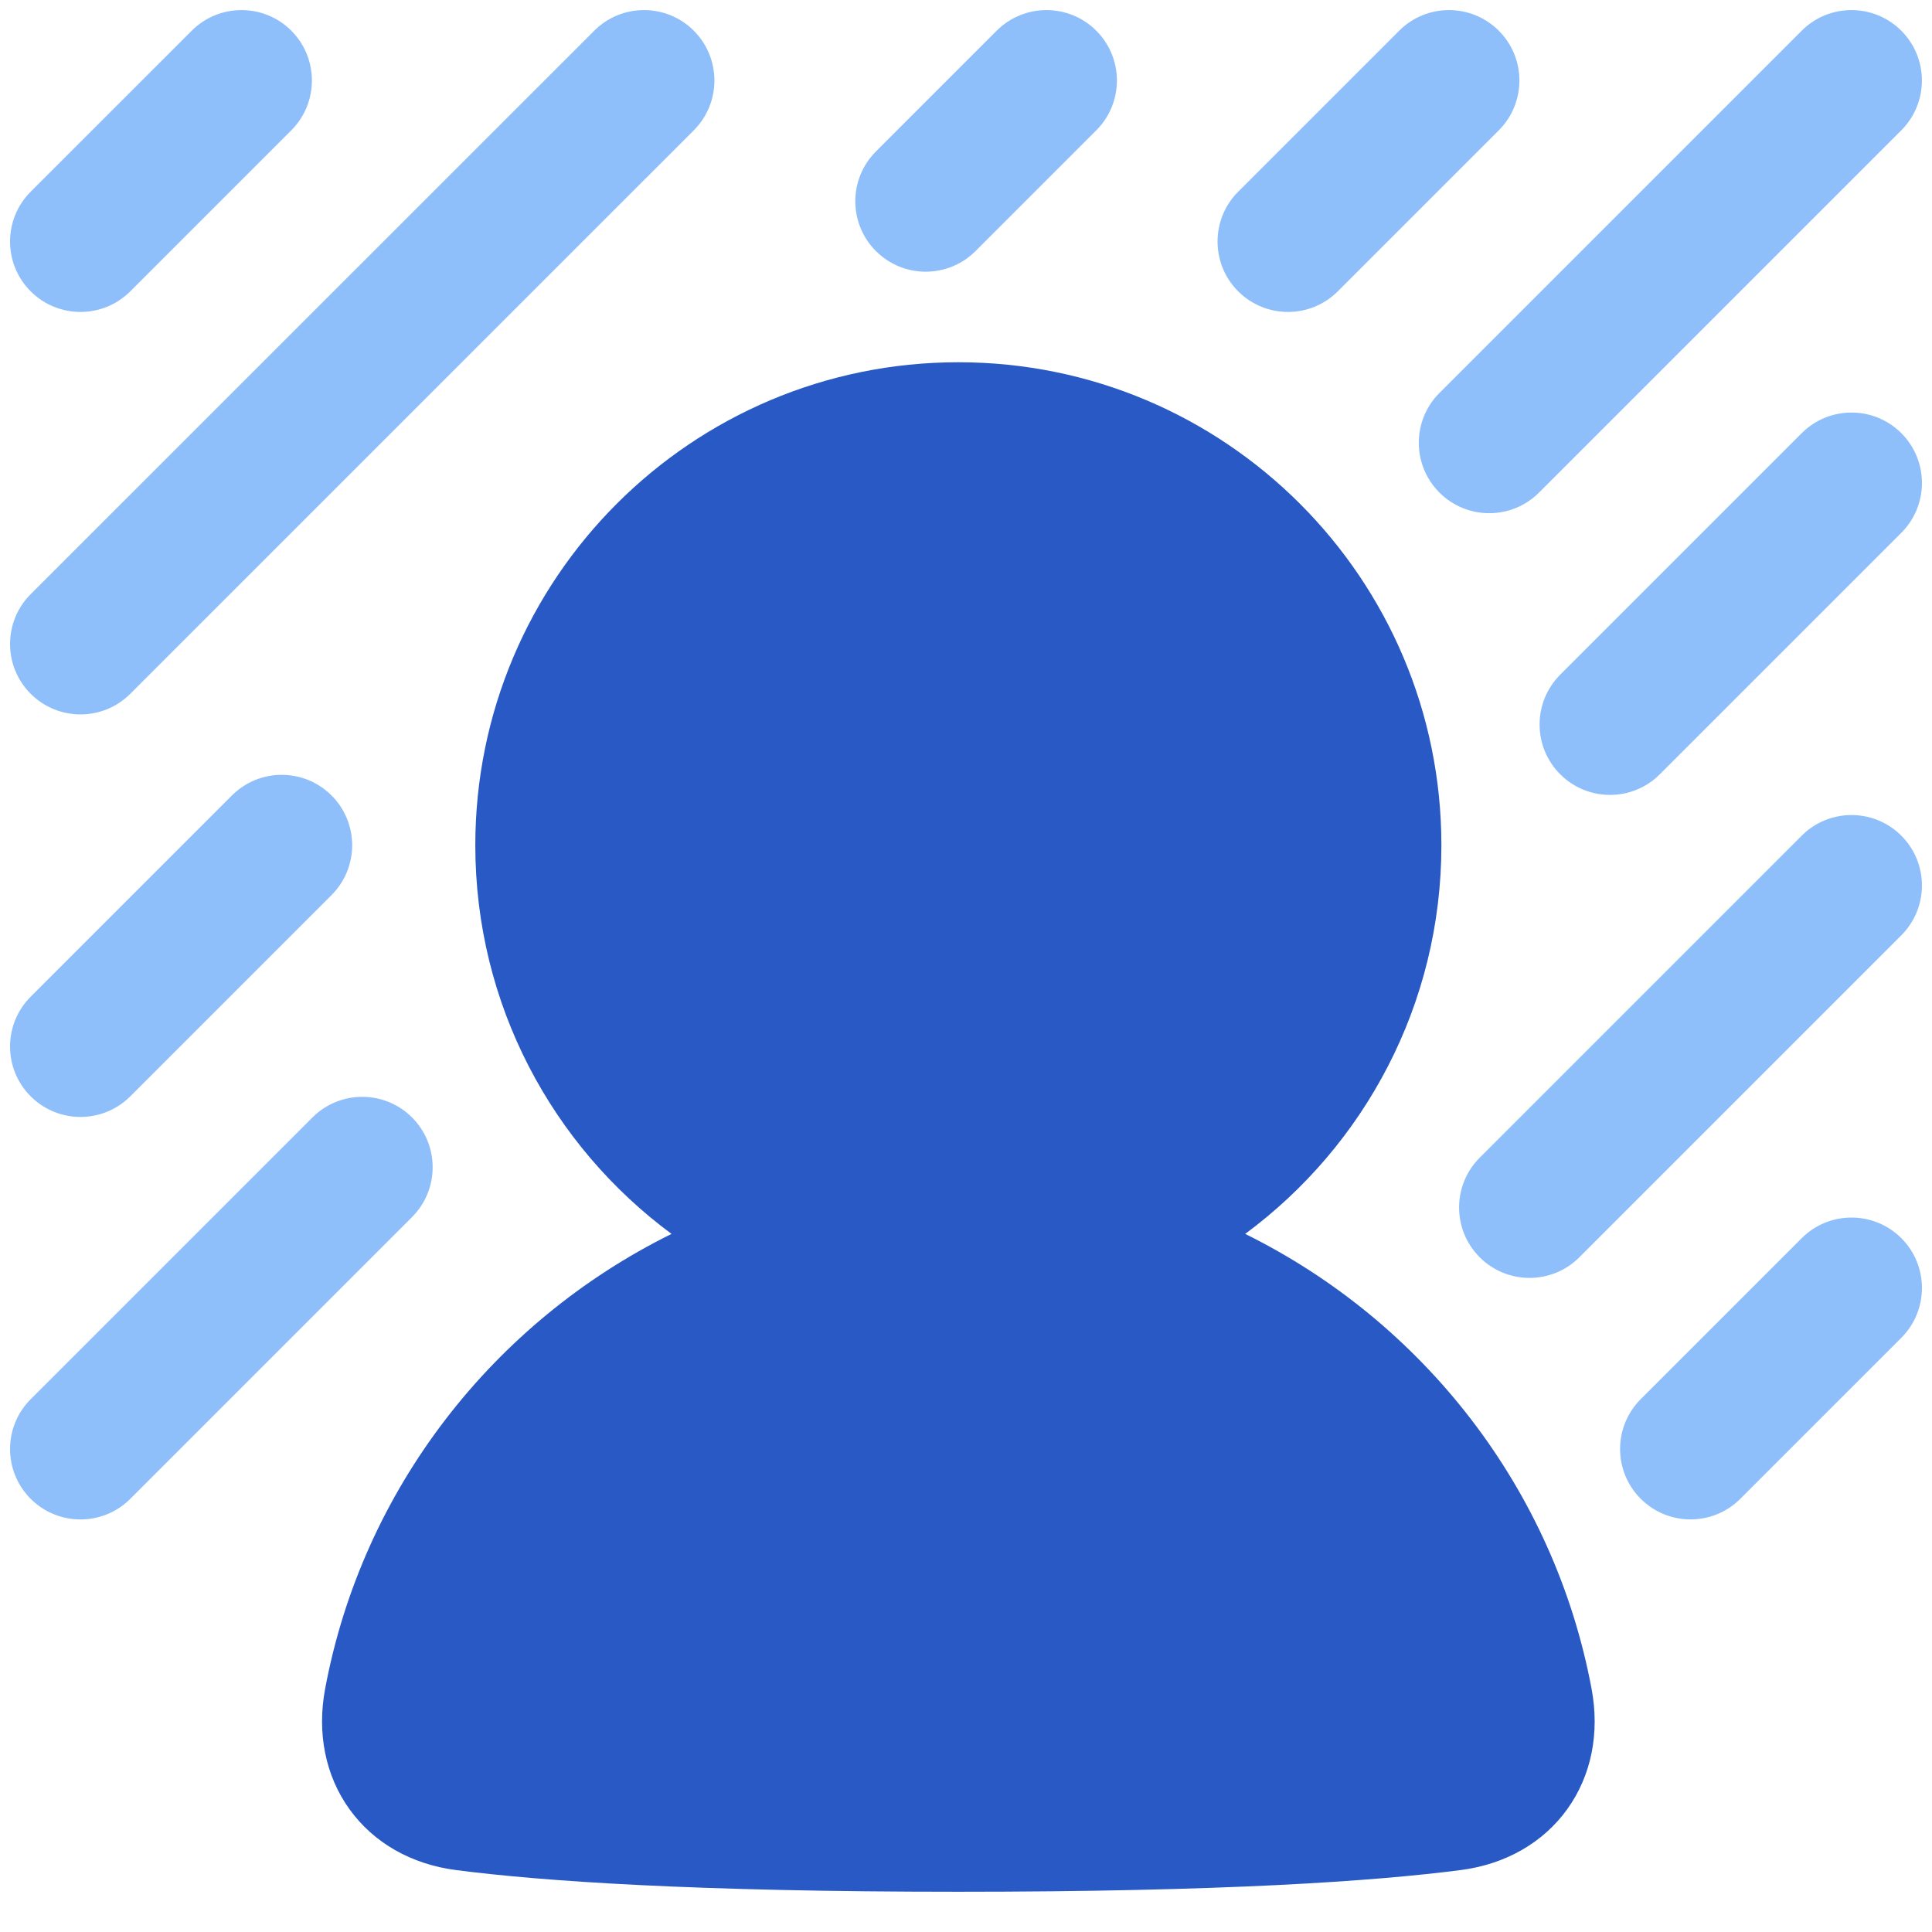 <svg xmlns="http://www.w3.org/2000/svg" fill="none" viewBox="0 0 48 48" id="Change-Background-Transparent--Streamline-Plump">
  <desc>
    Change Background Transparent Streamline Icon: https://streamlinehq.com
  </desc>
  <g id="change-background-transparent">
    <path id="Union" fill="#2859c5" d="M23.809 9c-6.627 0 -12 5.373 -12 12 0 3.961 1.919 7.471 4.875 9.656 -4.42 2.183 -7.681 6.335 -8.607 11.306 -0.203 1.091 0.004 2.15 0.604 2.985 0.601 0.837 1.539 1.371 2.647 1.514 2.156 0.279 5.919 0.539 12.482 0.539s10.326 -0.26 12.482 -0.539c1.107 -0.143 2.046 -0.677 2.647 -1.514 0.6 -0.835 0.808 -1.894 0.604 -2.985 -0.927 -4.971 -4.187 -9.123 -8.607 -11.306 2.956 -2.185 4.875 -5.696 4.875 -9.656 0 -6.627 -5.373 -12 -12 -12Z" stroke-width="1"></path>
    <g id="Vector">
      <path fill="#8fbffa" fill-rule="evenodd" d="M17.237 0.763c0.683 0.683 0.683 1.791 0 2.475L3.237 17.237c-0.683 0.683 -1.791 0.683 -2.475 0 -0.683 -0.683 -0.683 -1.791 0 -2.475L14.763 0.763c0.683 -0.683 1.791 -0.683 2.475 0Z" clip-rule="evenodd" stroke-width="1"></path>
      <path fill="#8fbffa" fill-rule="evenodd" d="M7.237 0.763c0.683 0.683 0.683 1.791 0 2.475l-4 4c-0.683 0.683 -1.791 0.683 -2.475 0 -0.683 -0.683 -0.683 -1.791 0 -2.475L4.763 0.763c0.683 -0.683 1.791 -0.683 2.475 0Z" clip-rule="evenodd" stroke-width="1"></path>
      <path fill="#8fbffa" fill-rule="evenodd" d="M8.237 19.763c0.683 0.683 0.683 1.791 0 2.475l-5 5c-0.683 0.683 -1.791 0.683 -2.475 0 -0.683 -0.683 -0.683 -1.791 0 -2.475l5 -5c0.683 -0.683 1.791 -0.683 2.475 0Z" clip-rule="evenodd" stroke-width="1"></path>
      <path fill="#8fbffa" fill-rule="evenodd" d="M27.237 0.763c0.683 0.683 0.683 1.791 0 2.475l-3 3c-0.683 0.683 -1.791 0.683 -2.475 0 -0.683 -0.683 -0.683 -1.791 0 -2.475l3 -3c0.683 -0.683 1.791 -0.683 2.475 0Z" clip-rule="evenodd" stroke-width="1"></path>
      <path fill="#8fbffa" fill-rule="evenodd" d="M37.237 0.763c0.683 0.683 0.683 1.791 0 2.475l-4 4c-0.683 0.683 -1.791 0.683 -2.475 0 -0.683 -0.683 -0.683 -1.791 0 -2.475l4 -4c0.683 -0.683 1.791 -0.683 2.475 0Z" clip-rule="evenodd" stroke-width="1"></path>
      <path fill="#8fbffa" fill-rule="evenodd" d="M10.237 27.763c0.683 0.683 0.683 1.791 0 2.475l-7 7c-0.683 0.683 -1.791 0.683 -2.475 0 -0.683 -0.683 -0.683 -1.791 0 -2.475l7 -7c0.683 -0.683 1.791 -0.683 2.475 0Z" clip-rule="evenodd" stroke-width="1"></path>
      <path fill="#8fbffa" fill-rule="evenodd" d="M40.763 37.237c-0.683 -0.683 -0.683 -1.791 0 -2.475l4 -4c0.683 -0.683 1.791 -0.683 2.475 0 0.683 0.683 0.683 1.791 0 2.475l-4 4c-0.683 0.683 -1.791 0.683 -2.475 0Z" clip-rule="evenodd" stroke-width="1"></path>
      <path fill="#8fbffa" fill-rule="evenodd" d="M36.763 31.237c-0.683 -0.683 -0.683 -1.791 0 -2.475l8 -8c0.683 -0.683 1.791 -0.683 2.475 0 0.683 0.683 0.683 1.791 0 2.475l-8 8c-0.683 0.683 -1.791 0.683 -2.475 0Z" clip-rule="evenodd" stroke-width="1"></path>
      <path fill="#8fbffa" fill-rule="evenodd" d="M38.763 19.237c-0.683 -0.683 -0.683 -1.791 0 -2.475l6 -6c0.683 -0.683 1.791 -0.683 2.475 0 0.683 0.683 0.683 1.791 0 2.475l-6 6c-0.683 0.683 -1.791 0.683 -2.475 0Z" clip-rule="evenodd" stroke-width="1"></path>
      <path fill="#8fbffa" fill-rule="evenodd" d="M47.237 0.763c0.683 0.683 0.683 1.791 0 2.475l-9 9c-0.683 0.683 -1.791 0.683 -2.475 0 -0.683 -0.683 -0.683 -1.791 0 -2.475l9 -9c0.683 -0.683 1.791 -0.683 2.475 0Z" clip-rule="evenodd" stroke-width="1"></path>
    </g>
  </g>
</svg>